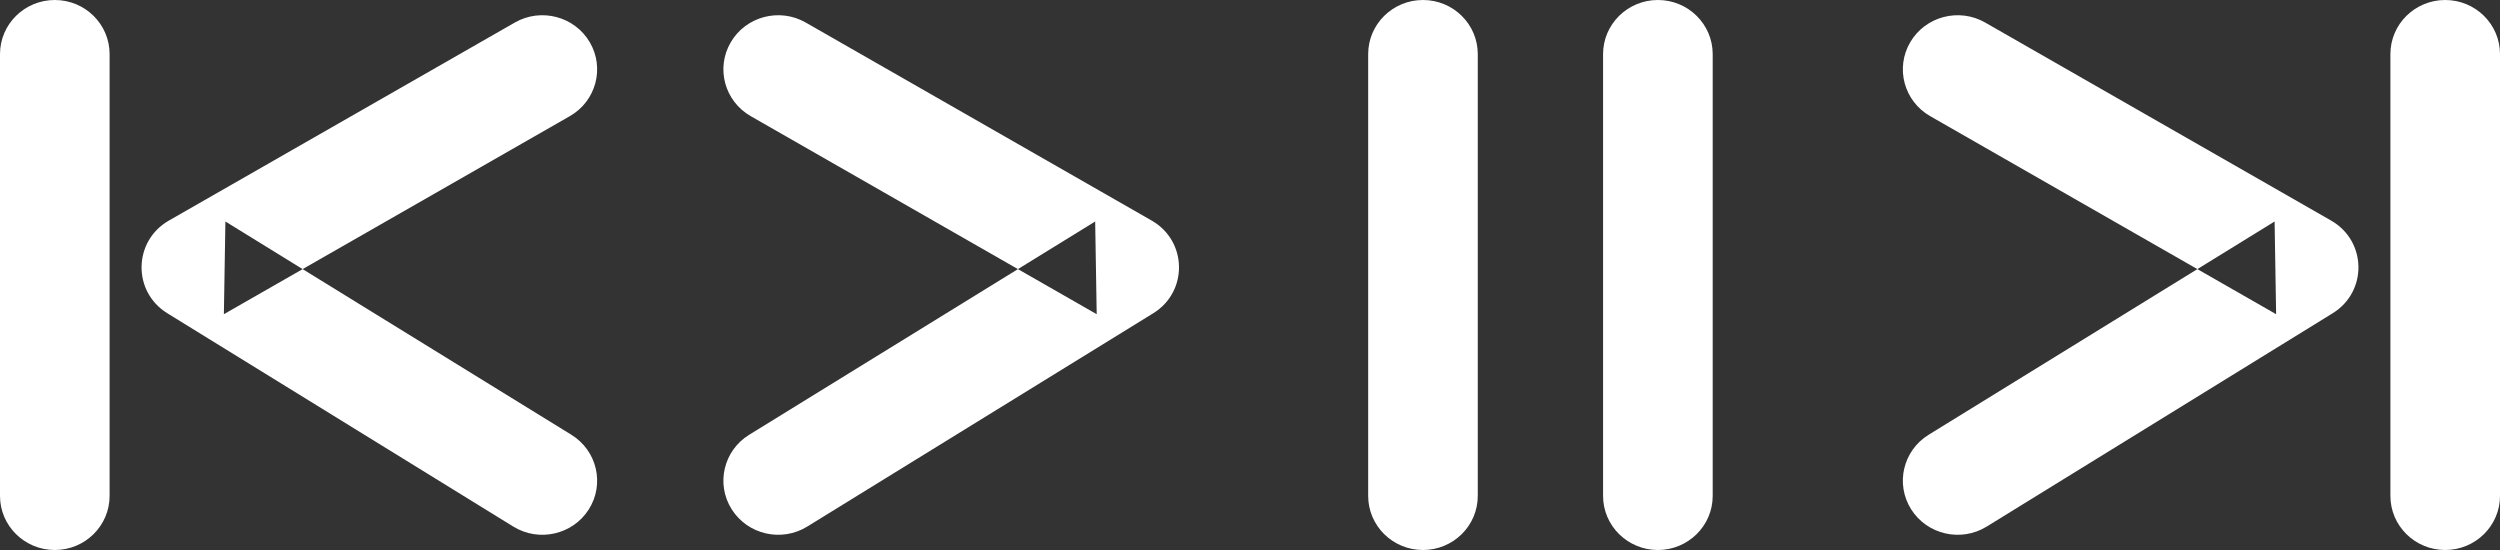 <?xml version="1.0" encoding="UTF-8" standalone="no"?>
<svg width="100px" height="22px" viewBox="0 0 100 22" version="1.1" xmlns="http://www.w3.org/2000/svg" xmlns:xlink="http://www.w3.org/1999/xlink" xmlns:sketch="http://www.bohemiancoding.com/sketch/ns">
    <rect x="0" y="0" width="100" height="22" fill="#333333" stroke="none"/>
    <!-- Generator: Sketch 3.4.4 (17249) - http://www.bohemiancoding.com/sketch -->
    <title>Logo</title>
    <desc>Created with Sketch.</desc>
    <defs></defs>
    <g id="Page-1" stroke="none" stroke-width="1" fill="none" fill-rule="evenodd" sketch:type="MSPage">
        <g id="12-Partners" sketch:type="MSArtboardGroup" transform="translate(-485, -3482)" fill="#FFFFFF">
            <g id="K_player" sketch:type="MSLayerGroup" transform="translate(485, 3442)">
                <g id="Logo" sketch:type="MSShapeGroup">
                    <path d="M64.123,42.165 L64.123,59.836 C64.123,61.031 65.105,62 66.316,62 C67.526,62 68.508,61.031 68.508,59.836 L68.508,42.165 C68.508,40.969 67.526,40 66.316,40 C65.105,40 64.123,40.969 64.123,42.165 Z M32.289,61.063 L46.129,52.531 C47.53,51.668 47.497,49.642 46.068,48.823 L32.228,40.901 C31.18,40.302 29.839,40.654 29.232,41.688 C28.624,42.722 28.981,44.046 30.029,44.646 L43.868,52.568 L43.807,48.86 L29.967,57.391 C28.94,58.024 28.627,59.36 29.269,60.373 C29.91,61.387 31.262,61.696 32.289,61.063 Z M54.727,42.164 L54.727,59.835 C54.727,61.031 55.708,62 56.919,62 C58.13,62 59.111,61.031 59.111,59.835 L59.111,42.164 C59.111,40.969 58.13,40 56.919,40 C55.708,40 54.727,40.969 54.727,42.164 Z M79.468,61.063 L93.306,52.531 C94.708,51.667 94.674,49.642 93.245,48.823 L79.406,40.901 C78.359,40.302 77.017,40.654 76.41,41.688 C75.803,42.722 76.159,44.046 77.207,44.646 L91.045,52.568 L90.984,48.86 L77.145,57.391 C76.118,58.025 75.806,59.36 76.447,60.374 C77.088,61.387 78.441,61.696 79.468,61.063 Z M95.616,42.164 L95.616,59.835 C95.616,61.031 96.597,62 97.808,62 C99.018,62 100,61.031 100,59.835 L100,42.164 C100,40.969 99.018,40 97.808,40 C96.597,40 95.616,40.969 95.616,42.164 Z M22.855,57.391 L9.016,48.86 L8.955,52.568 L22.793,44.646 C23.841,44.046 24.197,42.722 23.59,41.688 C22.983,40.654 21.641,40.302 20.594,40.901 L6.755,48.823 C5.326,49.642 5.292,51.667 6.694,52.531 L20.532,61.063 C21.559,61.696 22.912,61.387 23.553,60.374 C24.194,59.36 23.882,58.025 22.855,57.391 Z M0,42.164 L0,59.835 C0,61.031 0.982,62 2.192,62 C3.403,62 4.384,61.031 4.384,59.835 L4.384,42.164 C4.384,40.969 3.403,40 2.192,40 C0.982,40 0,40.969 0,42.164 L0,42.164 Z" id="k_player"></path>
                </g>
            </g>
        </g>
    </g>
</svg>